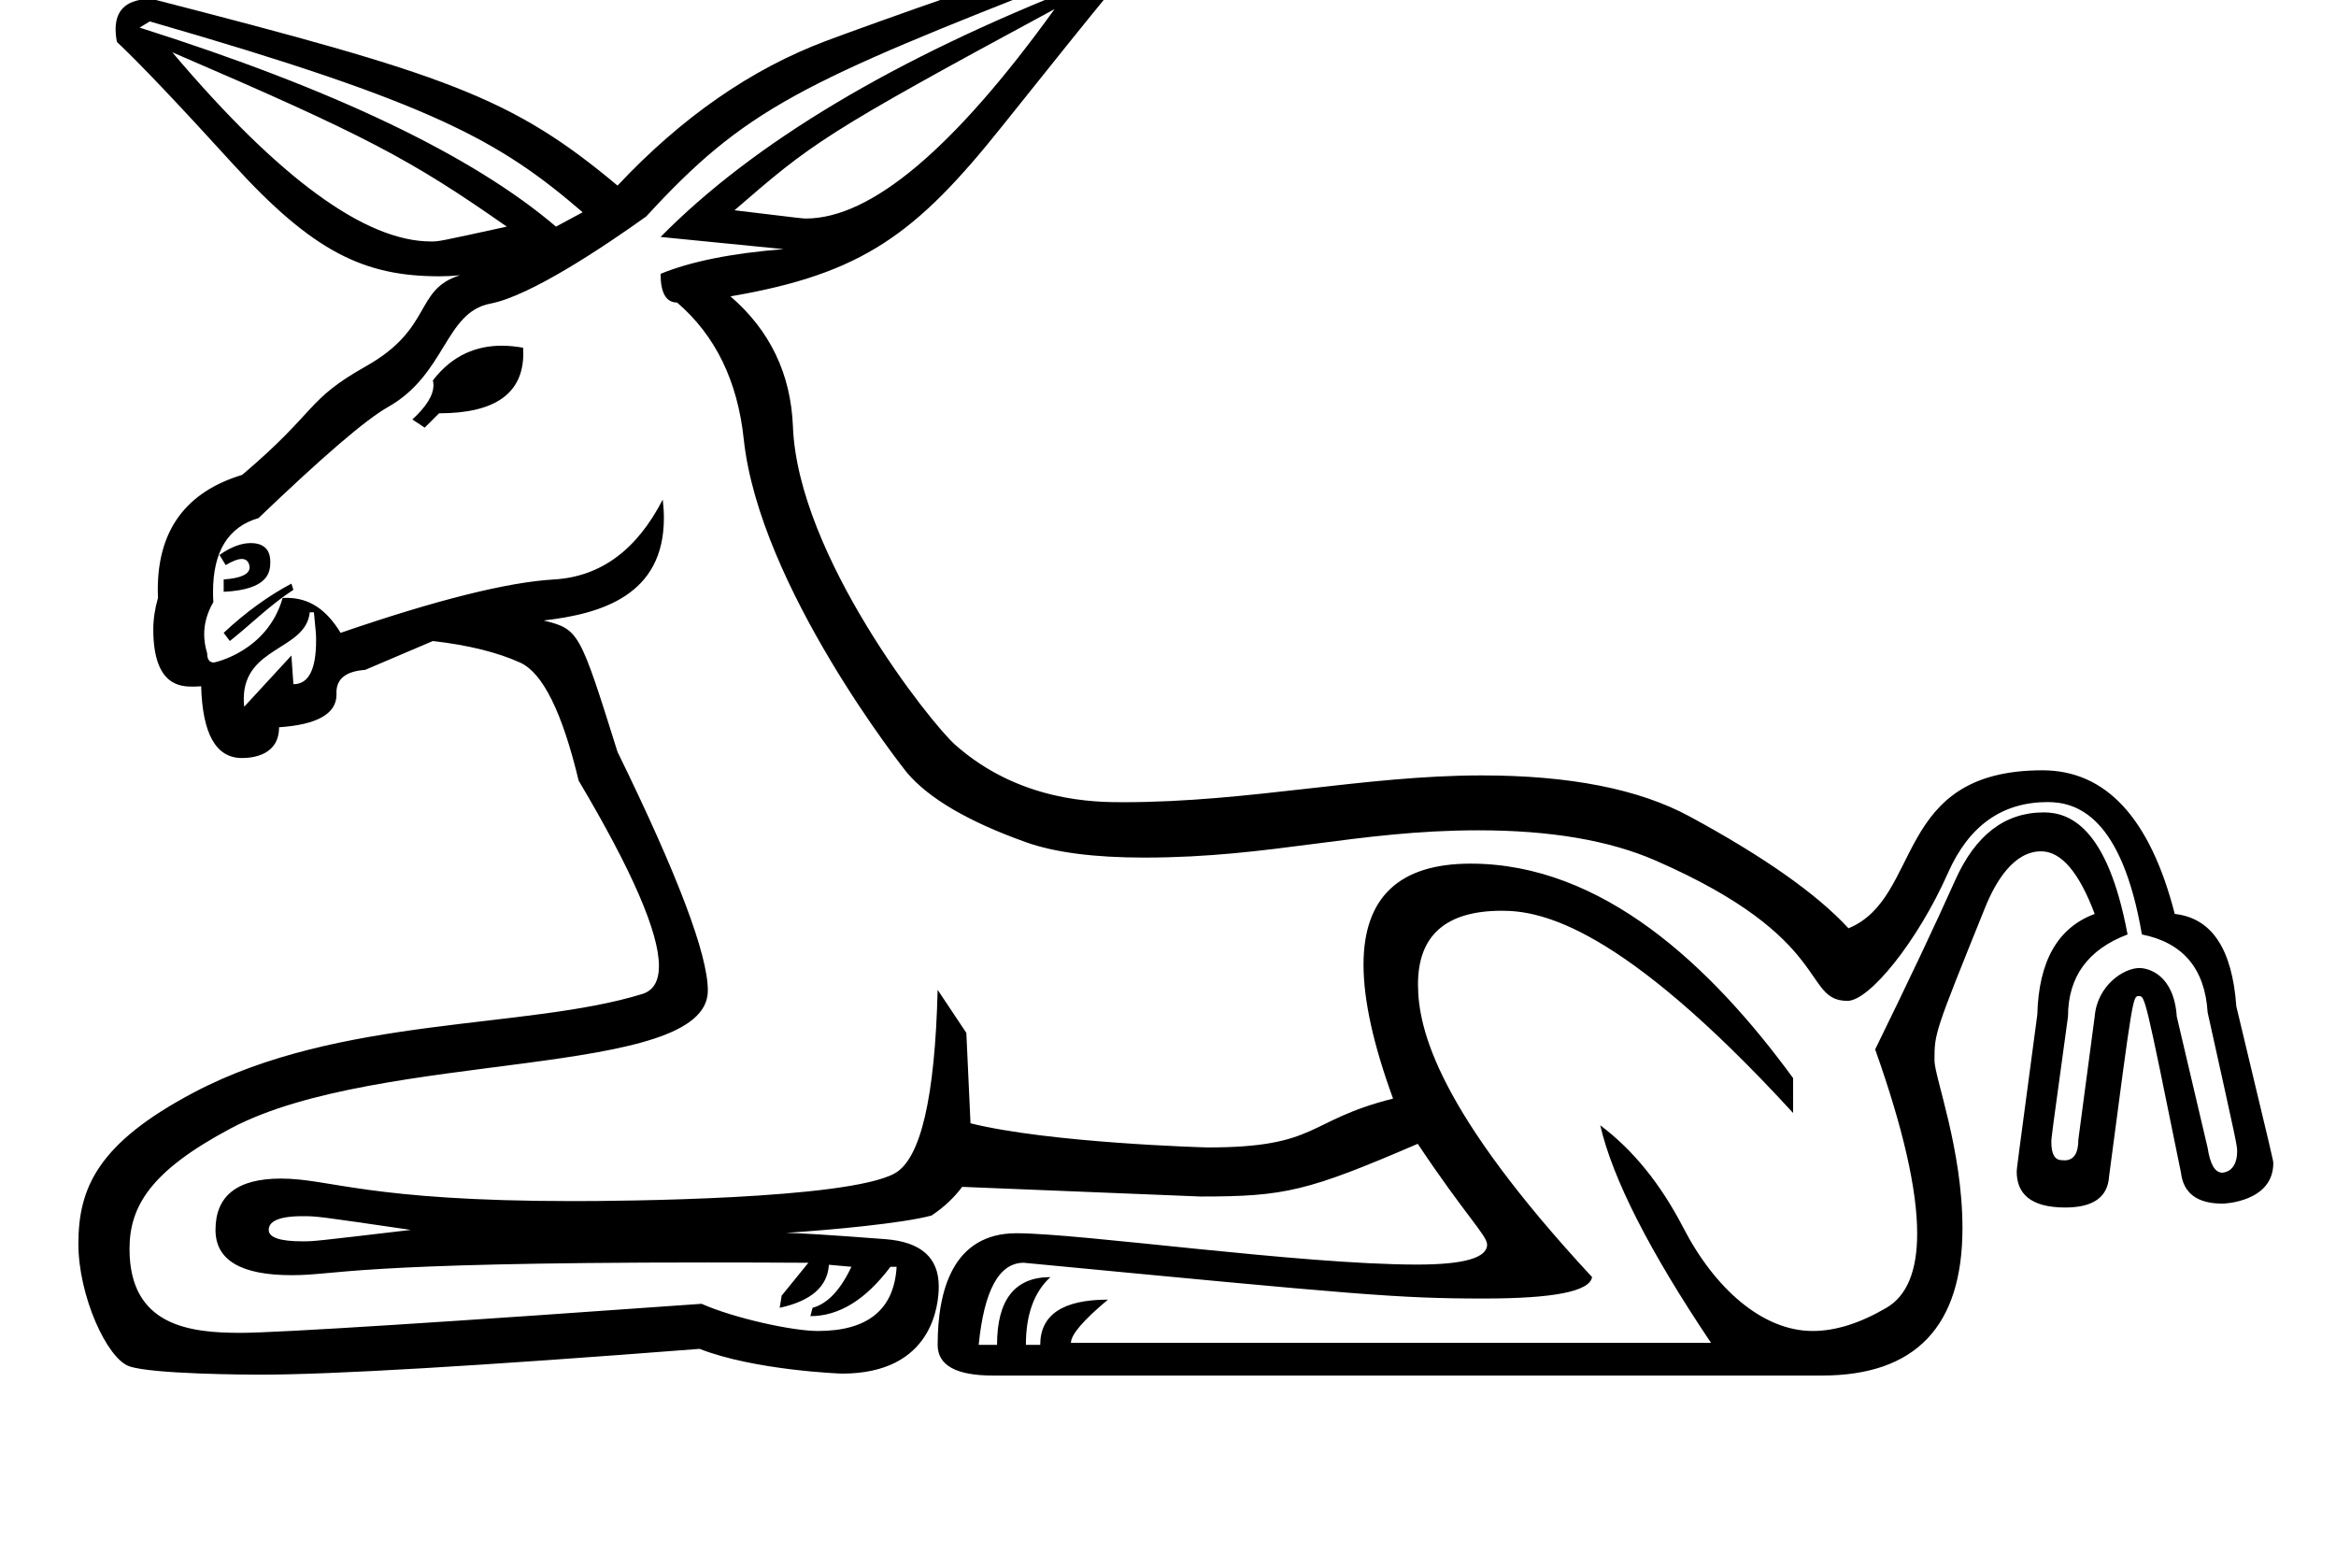 <?xml version="1.0" standalone="no"?>
<!DOCTYPE svg PUBLIC "-//W3C//DTD SVG 1.1//EN" "http://www.w3.org/Graphics/SVG/1.1/DTD/svg11.dtd" >
<svg xmlns="http://www.w3.org/2000/svg" xmlns:xlink="http://www.w3.org/1999/xlink" version="1.1" viewBox="-10 0 1490 1000">
   <path fill="currentColor"
d="M86.815 -0.701c187.921 48.342 229.225 62.302 297.076 119.066c40.984 -43.643 85.314 -74.344 132.843 -92.203c25.811 -9.699 147.637 -53.531 161.477 -53.531c12.459 0 18.725 6.474 18.725 19.492
c0 1.427 -0.075 2.933 -0.226 4.518c-12.201 14.81 -34.687 42.756 -67.405 83.74c-54.828 68.681 -88.904 94.227 -173.384 108.637c25.29 21.795 38.525 49.545 39.852 83.148c3.254 82.265 87.625 188.794 103.421 202.807
c41.341 36.677 89.981 36.677 107.31 36.677c80.779 0 153.403 -17.085 228.652 -17.085c56.111 0 100.304 8.717 132.529 26.164c47.527 25.732 81.279 49.547 101.354 71.342c47.606 -19.607 27.974 -100.764 123.69 -100.764
c40.592 0 68.734 30.555 84.429 91.613c23.567 2.607 36.655 22.287 39.263 58.941c23.579 98.362 23.579 98.362 23.579 100.004c0 24.871 -31.829 25.827 -32.242 25.827c-16.245 0 -25.122 -6.594 -26.663 -19.851
c-22.875 -112.547 -22.875 -112.547 -26.87 -112.547c-3.827 0 -3.827 0 -18.985 115.104c-0.833 13.146 -10.114 19.76 -27.927 19.76c-22.436 0 -30.976 -9.094 -30.976 -22.94c0 -1.595 0 -1.595 13.146 -100.14
c0.885 -34.049 13.038 -55.449 36.605 -64.158c-10.003 -26.631 -21.398 -39.944 -34.181 -39.944c-17.309 0 -28.855 18.837 -35.784 36.007c-32.237 79.91 -32.237 79.91 -32.237 97.363c0 10.547 17.855 56.747 17.855 106.909
c0 62.743 -29.925 94.083 -89.726 94.083h-528.614c-23.567 0 -35.326 -6.494 -35.326 -19.582c0 -34.154 9.422 -71.184 50.284 -71.184c40.93 0 181.209 19.981 255.474 19.981c29.79 0 44.705 -4.255 44.705 -12.726
c0 -5.825 -13.48 -18.152 -44.237 -64.291c-70.381 30.276 -84.565 33.612 -138.554 33.612c-0.682 0 -0.682 0 -152.026 -6.157c-5.215 6.986 -11.71 13.088 -19.582 18.303c-19.024 5.079 -64.769 9.208 -92.738 11.063
c7.051 0 26.911 1.211 63.316 3.991c22.723 1.736 34.058 11.79 34.058 30.088c0 11.706 -3.851 55.662 -61.685 55.662c-1.384 0 -56.078 -2.151 -90.85 -15.785c-141.132 10.943 -234.502 16.458 -280.196 16.458
c-8.804 0 -69.289 -0.327 -83.595 -5.339c-14.361 -5.031 -32.449 -45.177 -32.449 -78.056c0 -35.759 12.409 -64.263 73.68 -96.608c93.172 -49.182 211.634 -39.887 285.956 -62.779c7.11 -2.19 10.667 -8.151 10.667 -17.883
c0 -21.314 -17.06 -60.717 -51.209 -118.207c-10.479 -43.641 -22.878 -68.734 -37.295 -75.277c-14.415 -6.545 -33.013 -11.168 -55.694 -13.777l-43.199 18.402c-12.201 0.885 -18.302 5.658 -18.302 14.365
c0.03 0.442 0.045 0.879 0.045 1.308c0 12.276 -12.216 19.269 -36.651 20.933c0 17.658 -16.382 19.618 -23.656 19.618c-16.542 0 -25.175 -15.264 -26.036 -45.794c-1.731 0.163 -3.385 0.244 -4.961 0.244
c-7.759 0 -25.562 0 -25.562 -36.535c0 -6.389 0.984 -13.057 2.971 -19.994c-0.075 -1.793 -0.113 -3.558 -0.113 -5.294c0 -37.952 17.99 -62.363 53.841 -73.231c48.785 -41.36 40.034 -47.35 79.115 -69.373
c42.817 -24.132 30.45 -48.781 59.829 -57.949c-4.208 0.448 -8.58 0.672 -13.117 0.672c-47.806 0 -80.452 -15.276 -131.73 -71.629c-35.326 -38.818 -60.025 -64.748 -73.999 -77.836
c-0.559 -2.928 -0.838 -5.621 -0.838 -8.081c0 -12.915 7.702 -19.372 23.076 -19.372zM72.608 796.61c0 49.31 38.766 53.5 70.849 53.5c24.216 0 139.913 -7.508 294.062 -18.53c20.384 9.076 57.735 17.339 74.153 17.339
c31.838 0 48.644 -13.677 50.227 -40.954h-3.937c-15.695 20.959 -32.768 31.488 -51.07 31.488l1.377 -5.314c9.595 -2.607 17.811 -11.365 24.797 -26.174l-14.366 -1.279c-0.885 13.973 -11.316 23.074 -31.39 27.453
l1.279 -7.773l17.023 -20.959c-22.529 -0.128 -43.935 -0.192 -64.214 -0.192c-229.438 0 -235.597 8.11 -265.346 8.11c-32.398 0 -48.598 -9.599 -48.598 -28.877c0 -21.833 13.928 -32.738 41.784 -32.738
c31.106 0 55.411 14.372 186.445 14.372c28.974 0 174.783 -1.01 204.936 -17.649c16.58 -9.152 25.731 -48.168 27.454 -117.098l18.302 27.453l2.658 57.664c50.574 12.583 149.85 15.4 151.372 15.4
c71.168 0 62.517 -17.197 118.15 -31.145c-12.565 -34.39 -18.846 -62.865 -18.846 -85.422c0 -42.956 22.777 -64.448 68.304 -64.448c83.812 0 153.056 64.77 205.697 136.782v22.238c-110.193 -120.109 -161.206 -128.967 -185.758 -128.967
c-35.675 0 -53.498 15.666 -53.498 46.966c0 28.695 12.715 80.67 111.038 186.7c-1.513 9.104 -24.442 13.655 -68.799 13.655c-55.165 0 -79.954 -2.37 -293.714 -22.806c-15.694 0 -25.239 17.467 -28.733 52.35h11.711
c0 -28.783 11.364 -43.199 34.047 -43.199c-10.479 9.596 -15.646 24.012 -15.646 43.199h9.15c0 -19.188 14.416 -28.832 43.198 -28.832c-15.694 13.088 -23.616 22.338 -23.616 27.553h408.27
c-39.263 -58.451 -62.78 -104.699 -70.652 -138.746c20.959 15.695 38.622 37.539 53.038 65.438c19.954 38.613 50.459 65.759 82.462 65.759c14.521 0 30.196 -4.937 47.035 -14.788c13.069 -7.646 19.609 -23.446 19.609 -47.407
c0 -27.993 -8.926 -67.126 -26.793 -117.415c20.959 -42.756 37.983 -78.723 51.07 -107.947c12.893 -28.789 31.705 -43.207 56.438 -43.207c16.012 0 40.572 8.624 53.477 77.846c-25.289 9.594 -37.983 27.061 -37.983 52.348
c-10.623 77.274 -10.623 77.274 -10.623 80.106c0 7.661 2.229 11.508 6.688 11.508c0.587 0.074 1.15 0.111 1.689 0.111c5.867 0 8.839 -4.412 8.839 -13.199l10.432 -78.525c1.692 -20.044 18.656 -30.933 28.505 -30.933
c5.647 0 22.027 4.068 23.844 30.933l19.681 83.74c1.599 10.549 4.723 15.842 9.331 15.842c0.279 0 9.484 -0.103 9.484 -13.57c0 -3.896 0 -3.896 -18.815 -88.668c-1.722 -27.896 -15.744 -44.477 -41.919 -49.691
c-12.857 -74.844 -41.123 -84.439 -60.111 -84.439c-29.018 0 -50.242 15.06 -63.579 45.176c-19.398 43.801 -50.202 81.619 -64.086 81.619c-29.205 0 -8.286 -39.639 -122.386 -89.49c-29.466 -12.875 -67.137 -19.29 -113.047 -19.29
c-77.82 0 -131.711 17.395 -213.051 17.395c-32.06 0 -57.251 -3.272 -75.578 -9.816c-36.655 -13.088 -61.994 -27.896 -75.967 -44.477c-1.525 -1.811 -94.019 -118.492 -104.011 -212.646c-3.937 -37.098 -18.106 -66.127 -42.51 -87.086
c-6.986 0 -10.528 -6.102 -10.528 -18.303c19.189 -7.873 45.362 -13.137 78.524 -15.744l-78.524 -7.773c59.336 -60.174 149.226 -113.9 269.62 -160.986l-6.593 -5.215c-173.981 67.909 -209.256 84.592 -272.18 153.113
c-26.304 18.81 -73.708 50.704 -99.386 55.598c-29.199 5.56 -28.219 45.057 -65.436 66.027c-13.974 7.871 -41.477 31.488 -82.461 70.75c-19.365 5.638 -29.028 21.312 -29.028 47.063c0 2.12 0.065 4.309 0.196 6.565
c-3.887 6.677 -5.837 13.493 -5.837 20.5c0 3.992 0.633 8.045 1.901 12.17c0 3.887 1.438 5.837 4.287 5.837c0.294 0 34.087 -6.91 43.847 -41.163c0.835 -0.047 1.662 -0.07 2.48 -0.07
c14.558 0 25.42 7.448 34.503 22.309c61.059 -20.959 106.422 -32.324 136.09 -34.047s52.793 -18.697 69.373 -50.973c0.489 4.092 0.734 8.031 0.734 11.817c0 48.969 -39.358 61.06 -76.7 65.331
c22.56 5.613 22.923 6.77 47.135 83.838c38.395 78.476 57.594 129.19 57.594 152.189c0 56.989 -208.894 37.212 -304.288 87.91c-50.947 27.076 -64.589 49.504 -64.589 76.913zM136.607 408.846l-3.937 -5.215
c13.974 -13.086 28.389 -23.518 43.199 -31.391l1.279 3.938c-14.803 9.601 -26.939 21.867 -40.542 32.668zM662.663 5.793c-148.439 80.134 -154.632 85.486 -204.184 128.316c43.597 5.263 43.597 5.263 45.55 5.263
c41.523 0 94.416 -44.542 158.634 -133.579zM361.652 135.389c-52.676 -45.348 -94.879 -69.523 -276.116 -121.723l-6.493 3.936c123.888 39.262 212.351 81.574 265.586 126.938zM99.903 33.346c68.017 80.459 123.091 120.669 165.096 120.669
c4.941 0 4.941 0 48.239 -9.476c-61.54 -43.054 -89.574 -57.953 -213.335 -111.193zM310.05 220.489c4.347 0 8.879 0.455 13.619 1.296c0.076 1.227 0.113 2.426 0.113 3.598c0 25.496 -17.899 38.223 -53.742 38.223
l-9.151 9.15l-7.871 -5.215c8.99 -8.23 13.454 -15.52 13.454 -21.836c0 -1.046 -0.122 -2.065 -0.367 -3.059c12.582 -16.483 28.285 -22.157 43.945 -22.157zM162.414 358.301c0 6.769 -1.275 17.777 -29.743 19.156v-7.873
c11.008 -0.798 16.53 -3.359 16.53 -7.681c0 -0.189 -0.045 -5.382 -4.955 -5.382c-2.51 0 -5.941 1.304 -10.296 3.912l-3.936 -6.496c7.916 -5.534 14.449 -7.544 19.879 -7.544
c10.017 0 12.521 5.955 12.521 11.907zM145.481 445.851c0 1.593 0.093 3.231 0.277 4.915l30.111 -32.67l1.279 18.303c9.659 0 14.47 -9.321 14.47 -27.85c0 -3.854 0 -3.854 -1.383 -18.004h-2.657
c-2.478 24.383 -42.098 21.615 -42.098 55.306zM161.404 784.447c0 4.852 7.18 7.29 21.538 7.29c7.303 0 7.303 0 69.091 -7.29c-59.91 -8.753 -59.91 -8.753 -69.008 -8.753c-16.114 0 -21.621 3.698 -21.621 8.753z" />
</svg>
